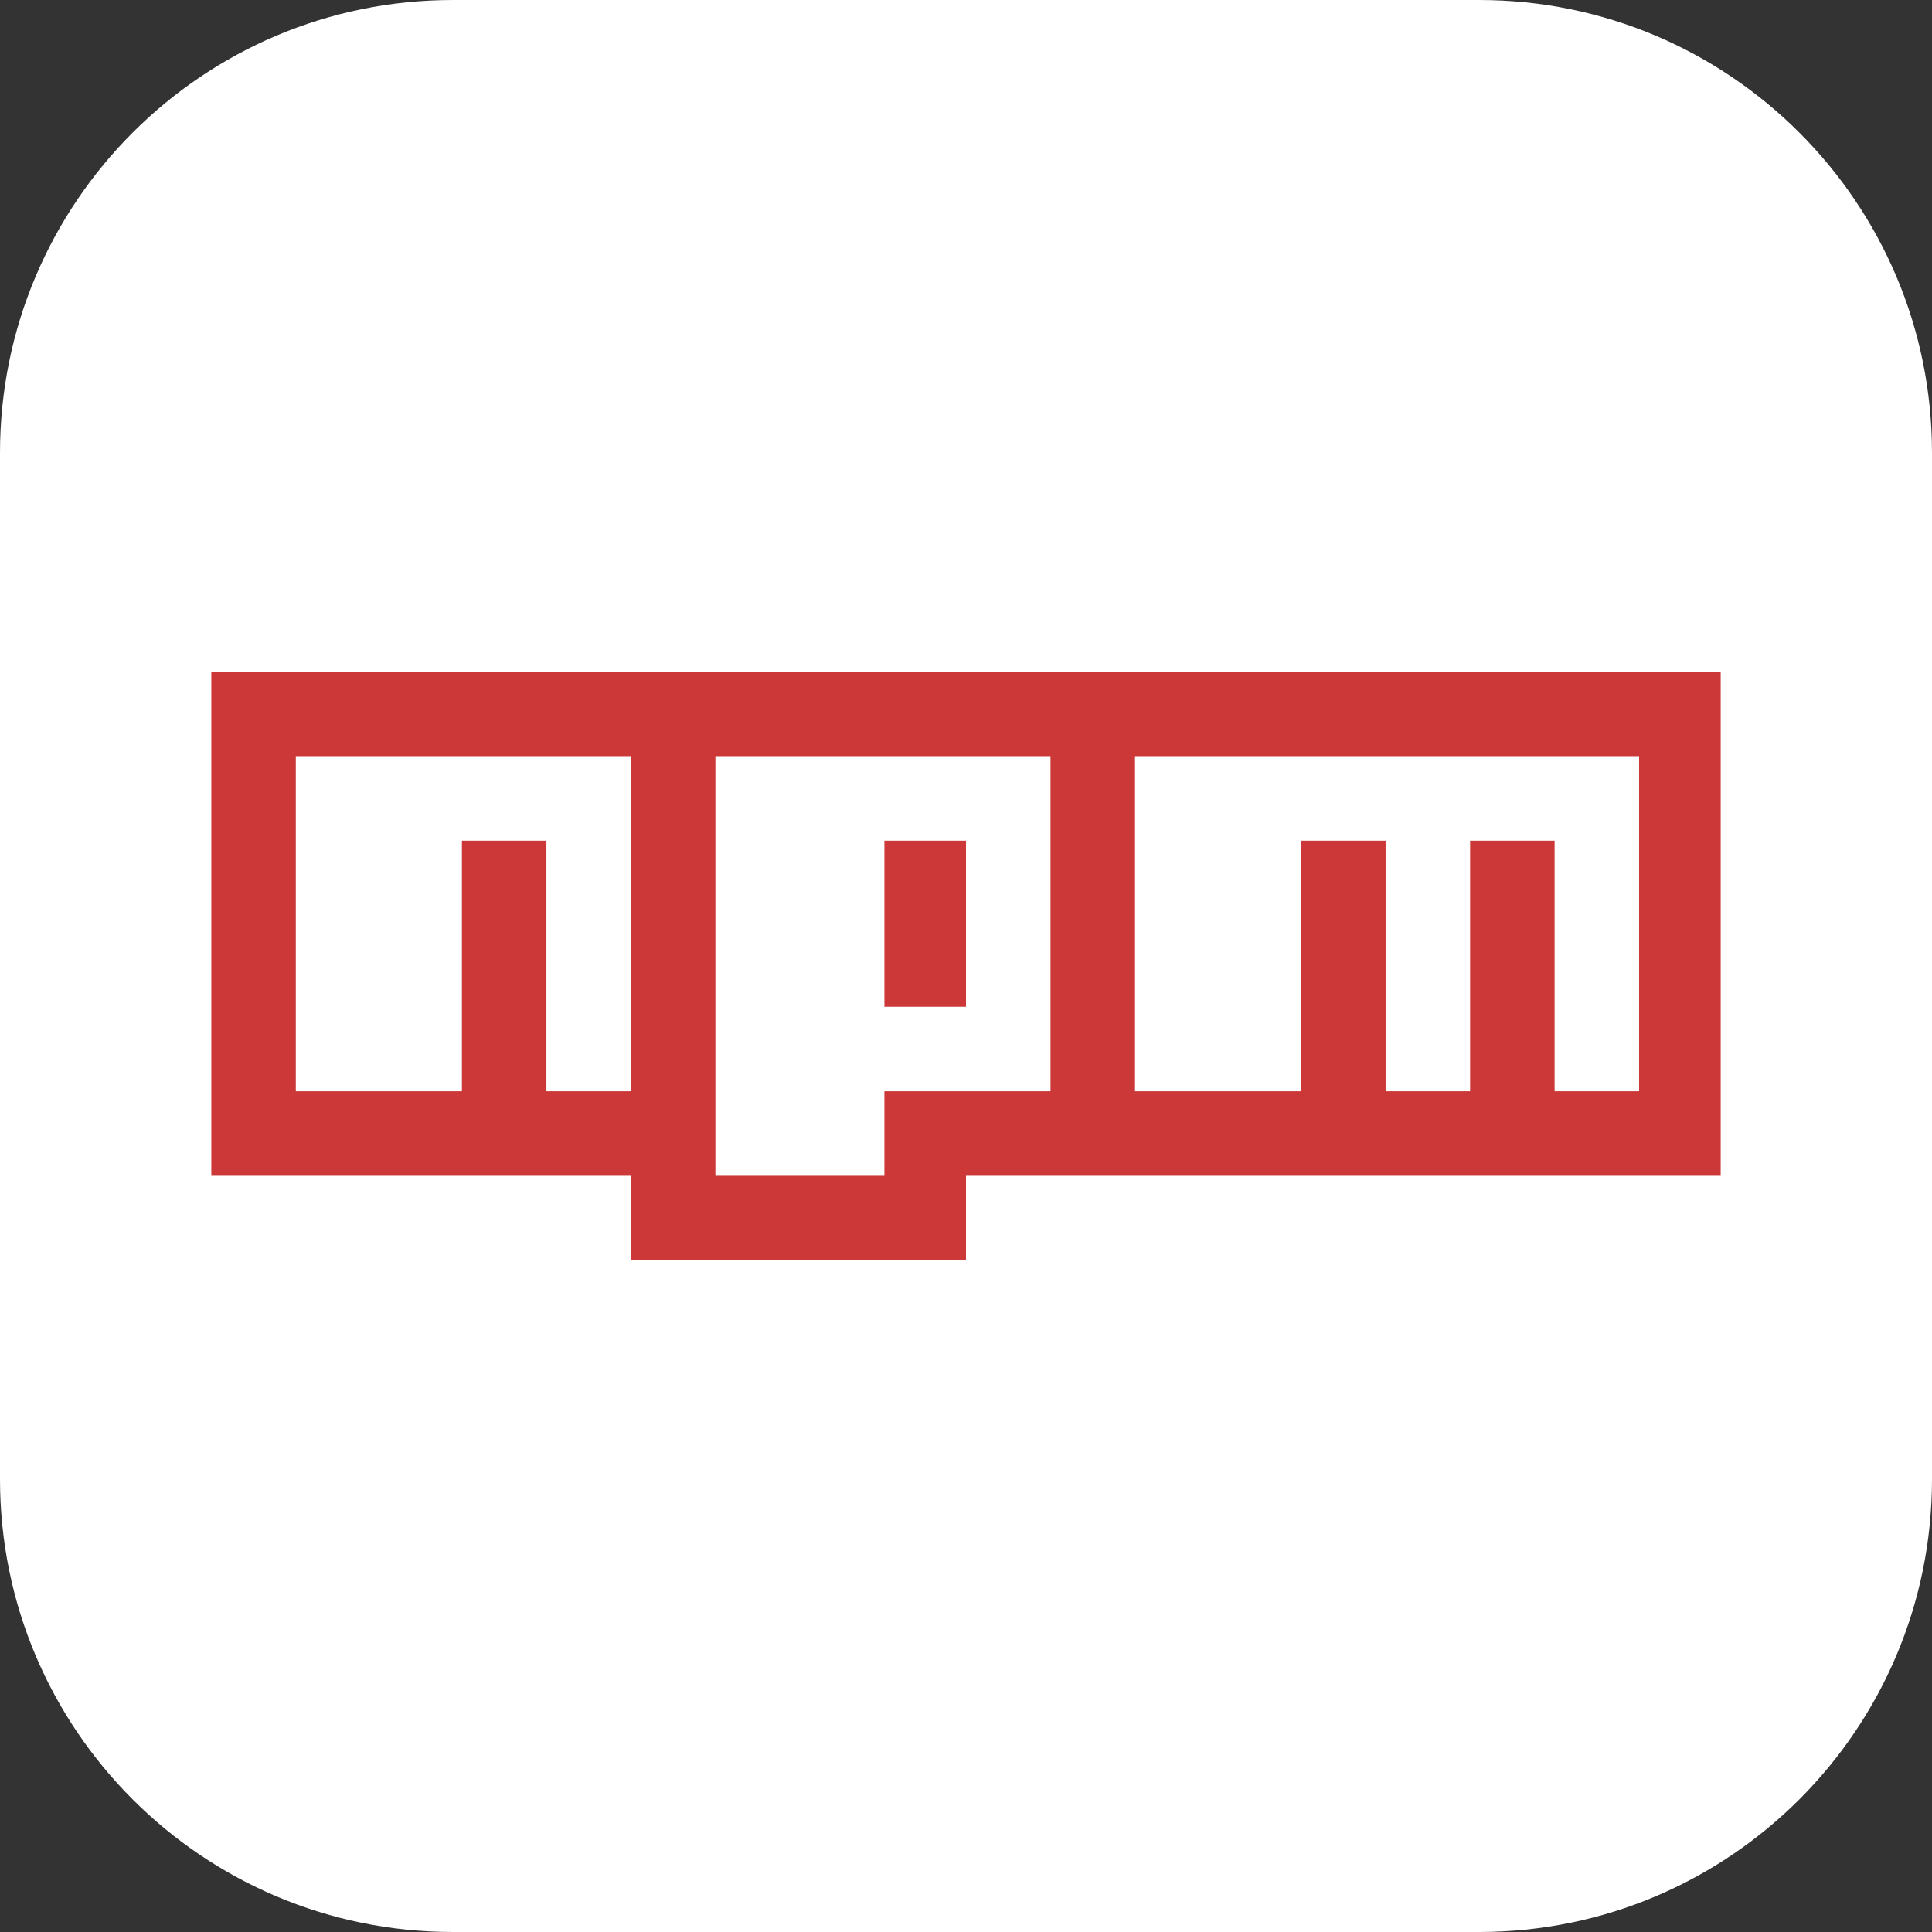<svg width="256" height="256" viewBox="0 0 256 256" fill="none" xmlns="http://www.w3.org/2000/svg">
<rect x="0" y="0" width="256" height="256" fill="#333333" stroke="none"/>
<path d="M196 0H60C26.863 0 0 26.863 0 60V196C0 229.137 26.863 256 60 256H196C229.137 256 256 229.137 256 196V60C256 26.863 229.137 0 196 0Z" fill="white"/>
<path d="M28 89V155.795H83.598V166.992H128V155.795H228V89H28Z" fill="#CB3837"/>
<path d="M61.205 100.197H39.197V144.598H61.205V111.394H72.402V144.598H83.599V100.197H61.205ZM94.796 100.197V155.795H117.189V144.598H139.197V100.197H94.796ZM128 133.401H117.189V111.394H128V133.401ZM172.402 100.197H150.394V144.598H172.402V111.394H183.599V144.598H194.796V111.394H205.993V144.598H217.189V100.197H172.402Z" fill="white"/>
</svg>

